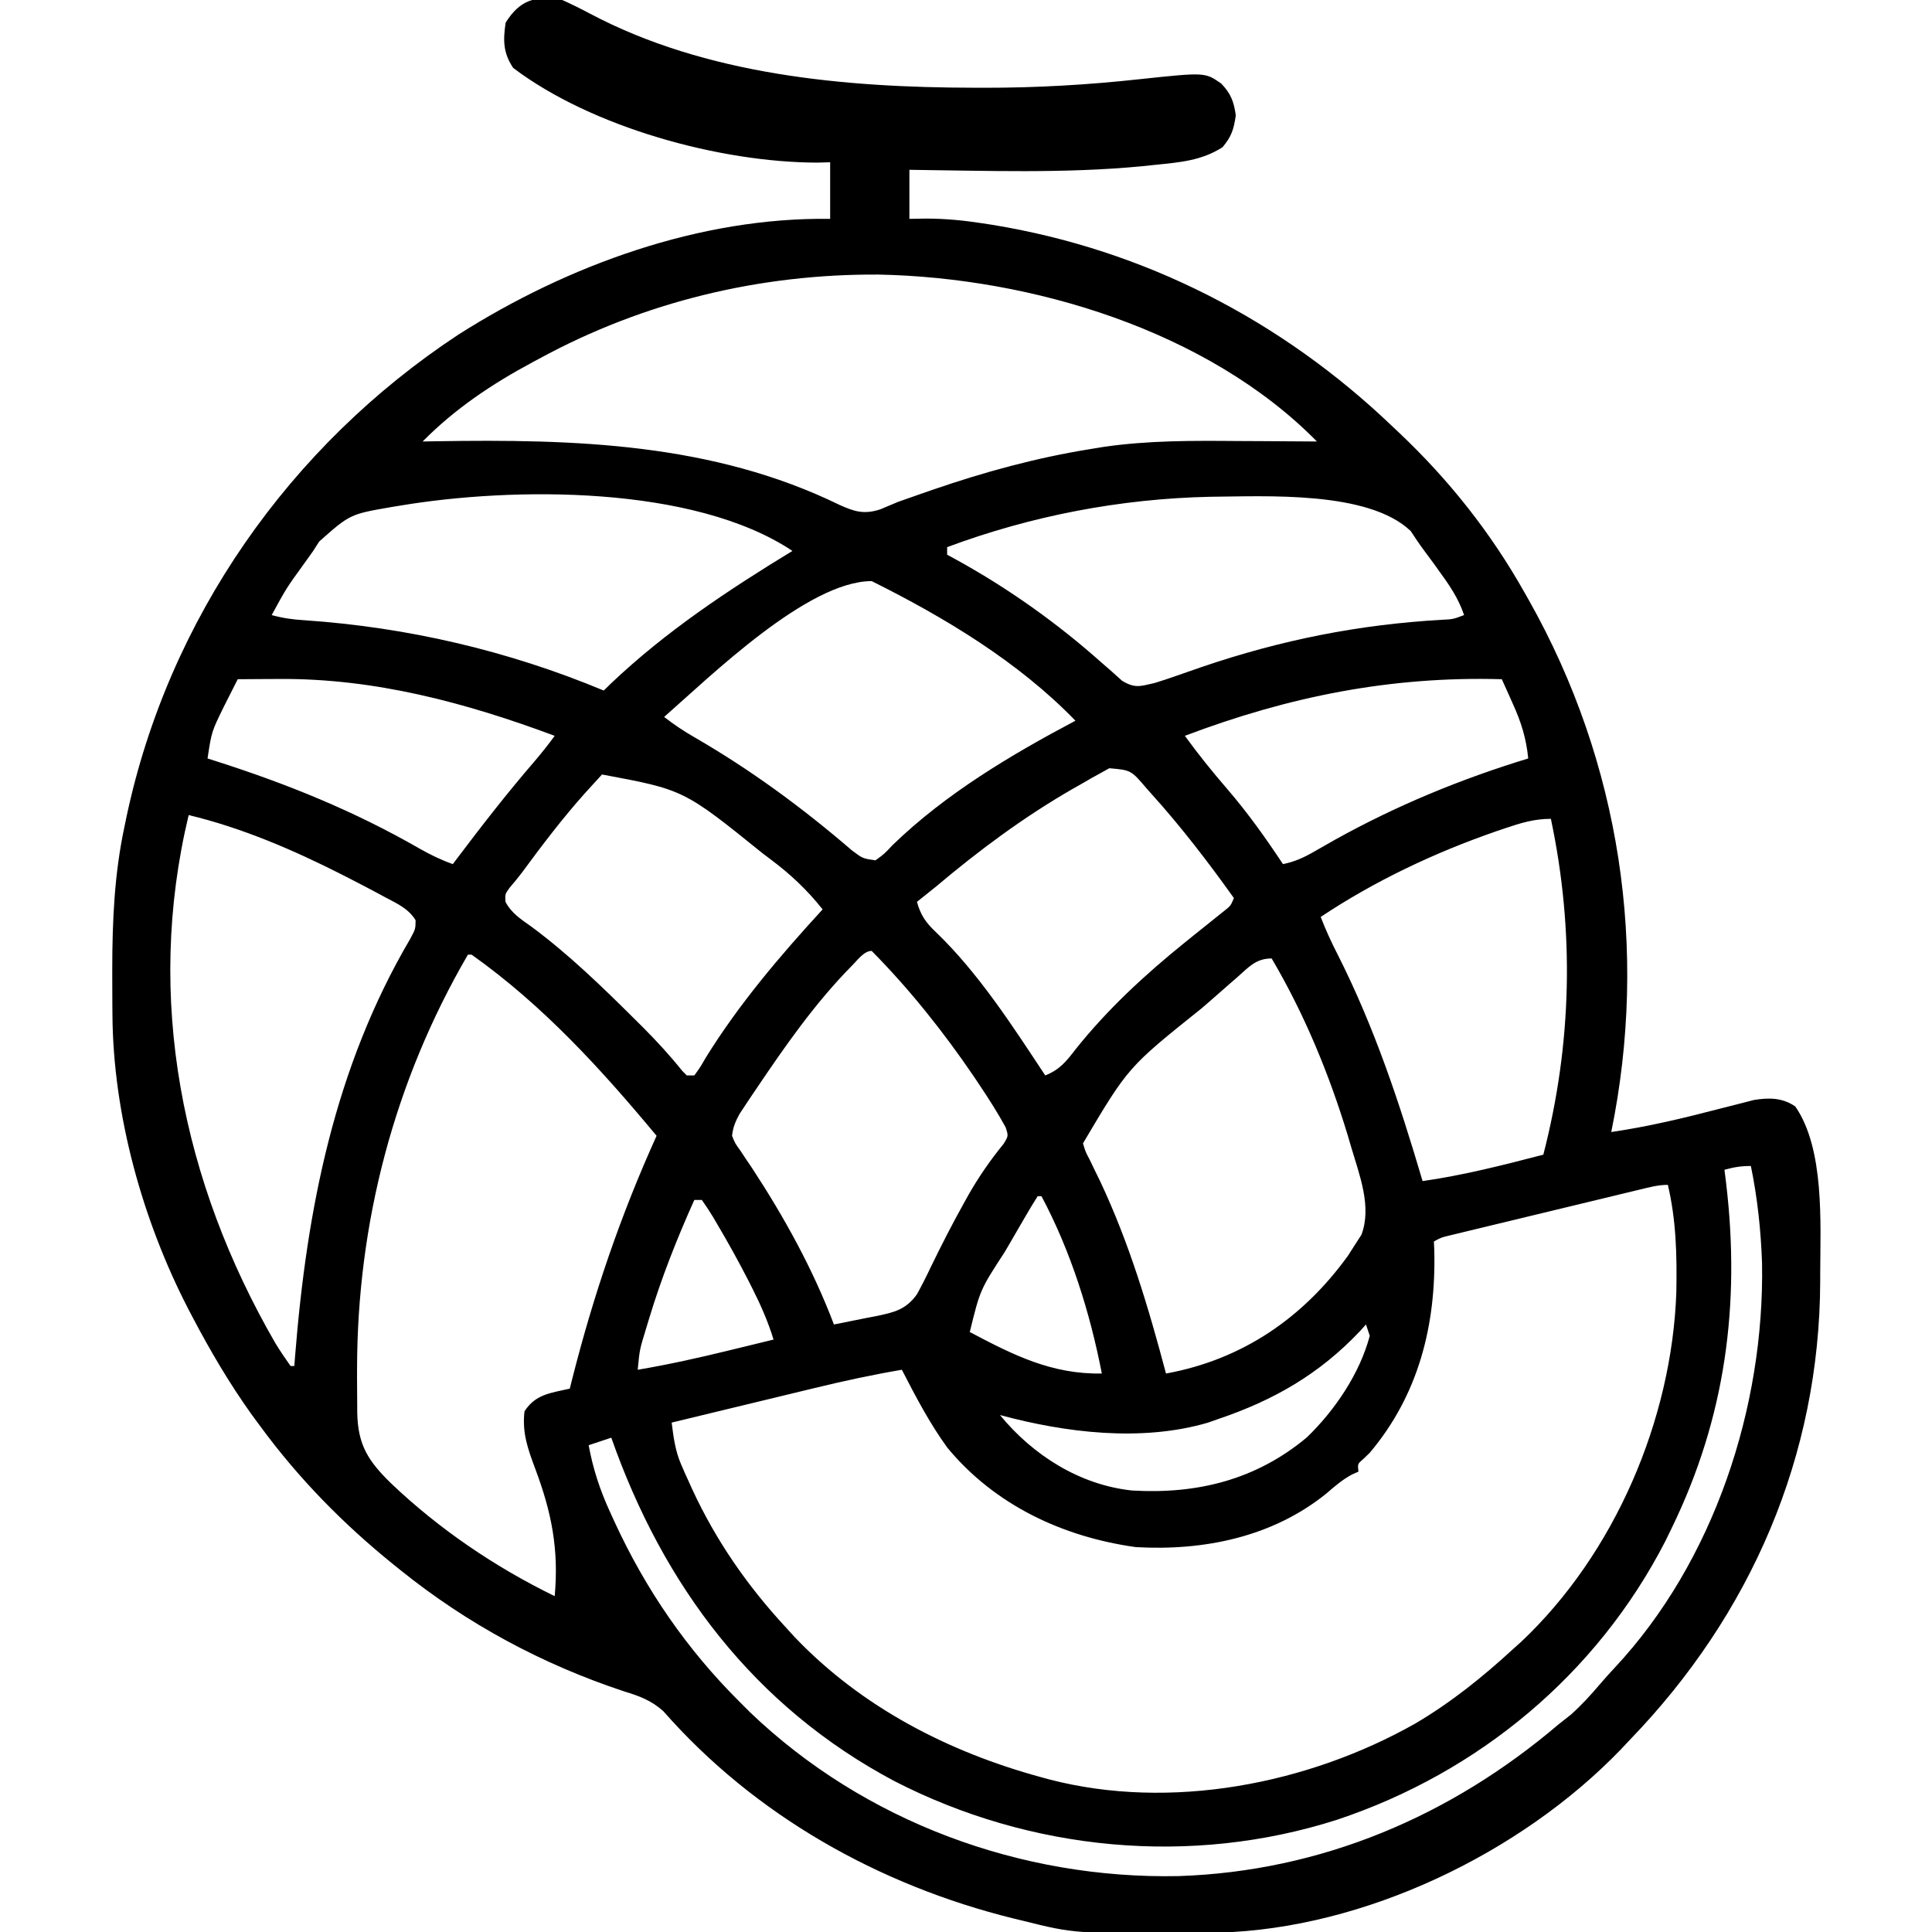 <?xml version="1.0" encoding="UTF-8"?>
<svg version="1.0" xmlns="http://www.w3.org/2000/svg" width="512" height="512">
<path d="M0 0 C2.486 1.121 4.852 2.278 7.25 3.562 C38.055 19.909 74.913 23.202 109.25 23.25 C110.505 23.254 110.505 23.254 111.785 23.258 C125.648 23.279 139.32 22.488 153.099 20.979 C170.344 19.145 170.344 19.145 174.644 22.149 C177.198 24.807 177.992 26.946 178.5 30.562 C177.96 34.273 177.394 36.127 175 39 C169.436 42.597 163.567 43.025 157.125 43.688 C155.914 43.815 154.702 43.942 153.454 44.073 C133.076 46.007 112.442 45.247 92 45 C92 49.29 92 53.58 92 58 C93.455 57.976 94.911 57.951 96.41 57.926 C101.512 57.93 106.401 58.403 111.438 59.188 C112.726 59.387 112.726 59.387 114.041 59.591 C154.326 66.177 190.629 84.887 220 113 C220.553 113.52 221.106 114.041 221.676 114.577 C234.925 127.086 246.047 141.096 255 157 C255.388 157.682 255.775 158.364 256.174 159.067 C280.411 202.094 287.894 251.577 278 300 C287.779 298.568 297.259 296.302 306.816 293.805 C308.706 293.314 310.599 292.839 312.492 292.363 C313.599 292.078 314.706 291.792 315.847 291.497 C319.834 290.868 323.379 290.878 326.777 293.23 C334.559 304.493 333.412 324.119 333.375 337.375 C333.374 338.482 333.374 338.482 333.373 339.611 C333.218 385.871 314.992 427.872 283 461 C282.19 461.861 281.381 462.722 280.547 463.609 C254.019 491.164 212.512 511.118 173.997 512.161 C172.596 512.181 171.194 512.194 169.793 512.203 C169.034 512.21 168.276 512.217 167.494 512.225 C135.846 512.452 135.846 512.452 122 509 C120.766 508.702 120.766 508.702 119.508 508.398 C83.99 499.604 51.07 481.151 26.789 453.48 C23.563 450.611 20.48 449.477 16.438 448.25 C-5.298 441.057 -25.161 430.369 -43 416 C-43.513 415.588 -44.027 415.176 -44.556 414.752 C-58.007 403.89 -69.757 391.936 -80 378 C-80.781 376.94 -81.562 375.881 -82.367 374.789 C-88.245 366.552 -93.299 357.953 -98 349 C-98.349 348.335 -98.699 347.67 -99.059 346.985 C-111.218 323.468 -119.037 295.411 -119.203 268.863 C-119.21 268.11 -119.217 267.357 -119.224 266.581 C-119.242 264.158 -119.248 261.735 -119.25 259.312 C-119.251 258.484 -119.251 257.655 -119.252 256.801 C-119.235 243.977 -118.695 231.578 -116 219 C-115.834 218.195 -115.667 217.389 -115.496 216.56 C-104.357 163.979 -72.26 118.116 -27.457 88.633 C1.434 70.28 36.496 57.514 71 58 C71 53.05 71 48.1 71 43 C69.343 43.048 69.343 43.048 67.652 43.098 C41.839 43.058 7.845 33.774 -13 18 C-15.679 13.981 -15.696 10.724 -15 6 C-11.202 -0.076 -6.959 -1.287 0 0 Z M-6 95 C-6.916 95.489 -6.916 95.489 -7.851 95.988 C-18.61 101.756 -28.391 108.288 -37 117 C-35.809 116.979 -34.617 116.958 -33.389 116.937 C3.238 116.351 39.739 117.364 73.422 133.774 C77.439 135.595 80.004 136.382 84.273 134.984 C85.855 134.337 87.43 133.674 89 133 C90.976 132.291 92.956 131.596 94.941 130.914 C96.008 130.543 97.074 130.172 98.173 129.789 C111.927 125.065 125.632 121.304 140 119 C141.14 118.813 142.281 118.626 143.456 118.434 C155.304 116.71 167.048 116.772 179 116.875 C181.047 116.885 183.094 116.894 185.141 116.902 C190.094 116.924 195.047 116.958 200 117 C170.99 87.525 124.283 73.567 83.876 72.765 C52.424 72.562 21.628 79.959 -6 95 Z M-43 134 C-43.726 134.118 -44.452 134.237 -45.2 134.358 C-56.247 136.272 -56.247 136.272 -64.414 143.512 C-64.937 144.333 -65.461 145.154 -66 146 C-66.773 147.094 -67.552 148.183 -68.336 149.27 C-73.11 155.866 -73.11 155.866 -77 163 C-74.126 163.8 -71.433 164.182 -68.457 164.359 C-41.03 166.222 -14.403 172.42 11 183 C11.646 182.368 12.292 181.737 12.957 181.086 C27.456 167.321 43.974 156.378 61 146 C34.798 128.532 -13.159 128.996 -43 134 Z M102 145 C102 145.66 102 146.32 102 147 C102.848 147.461 103.696 147.923 104.57 148.398 C118.329 156.002 131.089 165.079 142.848 175.531 C143.805 176.367 144.763 177.202 145.75 178.062 C146.611 178.837 147.472 179.612 148.359 180.41 C151.802 182.483 153.142 181.867 157 181 C158.92 180.412 160.826 179.78 162.719 179.109 C163.805 178.732 164.891 178.354 166.01 177.965 C167.162 177.564 168.314 177.163 169.5 176.75 C190.493 169.61 211.073 165.494 233.207 164.246 C236.082 164.102 236.082 164.102 239 163 C237.453 158.427 235.005 154.918 232.188 151.062 C231.761 150.468 231.335 149.873 230.896 149.26 C230.036 148.069 229.162 146.887 228.275 145.715 C227.076 144.103 225.966 142.426 224.863 140.746 C213.629 129.972 186.32 131.542 171.77 131.649 C147.964 132.153 124.332 136.675 102 145 Z M27 190 C29.63 192.036 32.28 193.814 35.168 195.461 C50.161 204.147 63.675 214.099 76.801 225.391 C79.629 227.509 79.629 227.509 83 228 C85.313 226.337 85.313 226.337 87.625 223.875 C101.623 210.336 118.88 200.058 136 191 C120.947 175.415 101.272 163.584 82 154 C65.036 154 39.324 179.191 27 190 Z M-86 180 C-86.798 181.573 -87.593 183.148 -88.387 184.723 C-88.83 185.599 -89.273 186.476 -89.729 187.379 C-92.927 193.913 -92.927 193.913 -94 201 C-93.367 201.2 -92.734 201.401 -92.083 201.607 C-72.886 207.732 -55.266 214.862 -37.793 224.898 C-34.936 226.524 -32.103 227.89 -29 229 C-28.664 228.553 -28.328 228.106 -27.981 227.646 C-21.291 218.773 -14.505 210.049 -7.242 201.637 C-5.404 199.475 -3.668 197.294 -2 195 C-25.578 186.215 -49.754 179.73 -75.062 179.938 C-76.119 179.942 -77.175 179.947 -78.264 179.951 C-80.843 179.963 -83.421 179.979 -86 180 Z M165 195 C168.57 199.921 172.338 204.589 176.312 209.188 C181.721 215.469 186.421 222.093 191 229 C194.163 228.356 196.573 227.245 199.359 225.629 C200.216 225.142 201.072 224.655 201.955 224.153 C202.877 223.628 203.8 223.103 204.75 222.562 C221.014 213.506 238.194 206.422 256 201 C255.458 195.67 254.153 191.421 251.938 186.562 C251.515 185.608 251.515 185.608 251.084 184.635 C250.397 183.086 249.7 181.543 249 180 C219.553 179.161 192.508 184.588 165 195 Z M10.539 205.246 C9.557 206.3 8.587 207.365 7.625 208.438 C7.106 209.007 6.587 209.577 6.053 210.164 C0.049 216.878 -5.387 224.051 -10.723 231.301 C-11.742 232.656 -12.828 233.961 -13.934 235.246 C-15.161 236.938 -15.161 236.938 -15.051 238.965 C-13.478 242.012 -10.92 243.623 -8.188 245.562 C1.798 252.964 10.575 261.502 19.375 270.25 C20.374 271.242 20.374 271.242 21.394 272.254 C25.061 275.934 28.509 279.686 31.76 283.741 C32.169 284.157 32.578 284.572 33 285 C33.66 285 34.32 285 35 285 C36.513 282.926 36.513 282.926 38.062 280.25 C46.853 266.055 57.734 253.278 69 241 C64.919 235.856 60.56 231.744 55.312 227.812 C54.582 227.26 53.852 226.708 53.099 226.138 C32.212 209.283 32.212 209.283 10.539 205.246 Z M144.98 203.592 C144.271 203.987 143.562 204.382 142.832 204.789 C141.628 205.451 141.628 205.451 140.4 206.125 C139.546 206.62 138.692 207.115 137.812 207.625 C136.927 208.126 136.041 208.628 135.129 209.144 C122.208 216.595 110.386 225.395 99 235 C97.337 236.338 95.671 237.672 94 239 C94.948 242.478 96.374 244.521 98.938 246.938 C110.306 257.834 119.347 271.913 128 285 C131.792 283.493 133.545 281.333 136 278.125 C144.482 267.477 154.433 258.294 165.012 249.758 C166.1 248.879 166.1 248.879 167.21 247.982 C168.68 246.798 170.153 245.618 171.63 244.442 C172.308 243.898 172.985 243.354 173.684 242.793 C174.298 242.303 174.912 241.814 175.545 241.309 C177.131 240.043 177.131 240.043 178 238 C171.172 228.448 164.112 219.224 156.25 210.5 C155.79 209.983 155.33 209.466 154.856 208.934 C150.732 204.093 150.732 204.093 144.98 203.592 Z M-99 216 C-110.672 264.557 -100.719 313.286 -76 356 C-74.728 358.062 -73.41 360.026 -72 362 C-71.67 362 -71.34 362 -71 362 C-70.935 361.162 -70.871 360.323 -70.804 359.459 C-67.71 320.509 -60.366 282.959 -40.301 248.828 C-38.885 246.195 -38.885 246.195 -38.863 243.871 C-40.737 240.786 -43.774 239.454 -46.875 237.812 C-47.588 237.426 -48.3 237.039 -49.034 236.641 C-51.345 235.404 -53.668 234.197 -56 233 C-56.758 232.611 -57.515 232.222 -58.296 231.821 C-71.246 225.257 -84.838 219.394 -99 216 Z M249.875 219.5 C249.081 219.768 248.287 220.037 247.469 220.313 C231.219 225.946 215.33 233.447 201 243 C202.315 246.412 203.792 249.654 205.469 252.902 C215.274 272.312 221.846 292.171 228 313 C238.869 311.447 249.384 308.756 260 306 C267.577 276.61 268.296 246.77 262 217 C257.556 217 254.025 218.096 249.875 219.5 Z M76.75 255.938 C66.976 265.837 59.005 277.303 51.25 288.812 C50.736 289.571 50.223 290.33 49.694 291.111 C49.223 291.824 48.751 292.536 48.266 293.27 C47.643 294.207 47.643 294.207 47.009 295.163 C45.899 297.184 45.254 298.702 45 301 C45.795 302.977 45.795 302.977 47.176 304.879 C47.669 305.626 48.163 306.373 48.672 307.142 C49.213 307.941 49.755 308.74 50.312 309.562 C58.896 322.675 66.433 336.322 72 351 C74.921 350.435 77.836 349.849 80.75 349.25 C81.575 349.093 82.4 348.935 83.25 348.773 C87.946 347.789 91.089 347.074 94 343 C95.318 340.595 96.525 338.226 97.688 335.75 C100.501 329.956 103.416 324.246 106.562 318.625 C106.934 317.958 107.306 317.292 107.689 316.605 C110.419 311.807 113.488 307.398 116.98 303.113 C118.25 301.036 118.25 301.036 117.508 298.75 C115.415 294.933 113.109 291.304 110.688 287.688 C110.16 286.899 109.632 286.11 109.089 285.297 C101.107 273.55 92.007 262.104 82 252 C79.921 252 78.109 254.62 76.75 255.938 Z M-25 253 C-44.534 286.557 -54.334 324.084 -54.375 362.75 C-54.377 363.565 -54.379 364.381 -54.381 365.221 C-54.381 367.559 -54.362 369.896 -54.336 372.234 C-54.334 372.93 -54.331 373.626 -54.329 374.343 C-54.163 382.985 -51.405 387.198 -45.357 393.107 C-32.58 405.272 -17.832 415.264 -2 423 C-0.878 410.658 -2.795 400.848 -7.154 389.238 C-9.136 383.926 -10.666 379.69 -10 374 C-7.036 369.43 -3.004 369.164 2 368 C2.2 367.201 2.401 366.402 2.607 365.579 C8.28 343.166 15.455 322.088 25 301 C10.233 283.239 -5.079 266.447 -24 253 C-24.33 253 -24.66 253 -25 253 Z M178.938 258.938 C178.356 259.441 177.775 259.945 177.176 260.464 C175.444 261.968 173.722 263.484 172 265 C171.147 265.74 170.293 266.48 169.414 267.242 C149.975 282.791 149.975 282.791 138 303 C138.66 305.216 138.66 305.216 139.844 307.465 C140.472 308.772 140.472 308.772 141.113 310.106 C141.57 311.041 142.028 311.975 142.5 312.938 C150.257 329.373 155.355 346.468 160 364 C180.188 360.329 196.29 349.289 208.195 332.824 C208.791 331.892 209.386 330.96 210 330 C210.596 329.078 211.191 328.157 211.805 327.207 C214.603 319.7 211.233 311.319 209.062 303.938 C208.759 302.903 208.455 301.869 208.143 300.803 C203.206 284.557 196.638 268.644 188 254 C183.818 254 181.928 256.303 178.938 258.938 Z M308 310 C308.144 311.163 308.289 312.325 308.438 313.523 C312.252 345.688 308.269 375.708 294 405 C293.456 406.118 292.912 407.235 292.352 408.387 C274.198 443.714 242.794 469.785 205.311 482.261 C166.574 494.647 124.087 490.564 88 472 C50.899 452.29 26.781 420.254 13 381 C10.03 381.99 10.03 381.99 7 383 C8.175 389.371 10.038 395.001 12.75 400.875 C13.11 401.664 13.47 402.453 13.841 403.265 C22.118 421.223 32.973 437.047 47 451 C47.932 451.932 48.864 452.864 49.824 453.824 C80.138 482.814 121.551 498.033 163.32 497.184 C201.101 495.934 235.432 481.334 264 457 C265.083 456.145 266.166 455.291 267.25 454.438 C270.166 451.853 272.644 449.112 275.16 446.145 C276.366 444.739 277.602 443.36 278.871 442.012 C305.222 413.858 318.638 372.873 317.961 334.746 C317.657 326.061 316.752 317.522 315 309 C312.379 309 310.491 309.313 308 310 Z M285.48 315.269 C284.326 315.546 283.171 315.823 281.982 316.109 C280.104 316.564 280.104 316.564 278.188 317.027 C276.908 317.336 275.628 317.644 274.309 317.962 C271.599 318.615 268.889 319.27 266.179 319.927 C262.702 320.768 259.225 321.606 255.747 322.442 C252.435 323.239 249.124 324.039 245.812 324.84 C243.934 325.291 243.934 325.291 242.018 325.752 C240.864 326.032 239.709 326.313 238.52 326.601 C236.99 326.971 236.99 326.971 235.429 327.348 C233.015 327.909 233.015 327.909 231 329 C231.035 329.825 231.07 330.65 231.105 331.5 C231.568 351.234 226.922 369.681 214 385 C213.426 385.552 212.853 386.103 212.262 386.672 C210.77 387.936 210.77 387.936 211 390 C210.432 390.253 209.863 390.505 209.277 390.766 C206.709 392.158 204.766 393.833 202.562 395.75 C188.251 407.346 170.036 411.033 152 410 C132.68 407.31 114.644 398.88 102.066 383.66 C97.349 377.178 93.667 370.111 90 363 C82.251 364.321 74.625 365.963 66.988 367.82 C65.894 368.084 64.8 368.347 63.672 368.619 C60.218 369.451 56.765 370.288 53.312 371.125 C50.954 371.694 48.595 372.263 46.236 372.832 C40.49 374.218 34.745 375.608 29 377 C29.486 380.881 29.938 384.458 31.496 388.059 C31.802 388.766 32.108 389.474 32.423 390.202 C32.758 390.94 33.093 391.678 33.438 392.438 C33.791 393.22 34.144 394.002 34.509 394.807 C40.779 408.301 48.937 420.078 59 431 C59.862 431.945 60.725 432.89 61.613 433.863 C79.351 452.442 102.372 464.312 127 471 C128.041 471.286 128.041 471.286 129.104 471.578 C161.174 479.896 197.547 472.877 226.07 456.75 C235.576 451.144 243.891 444.455 252 437 C252.673 436.398 253.346 435.796 254.039 435.176 C278.893 411.795 294.101 376.22 295.25 342.328 C295.421 332.728 295.217 323.383 293 314 C290.355 314 288.055 314.649 285.48 315.269 Z M126 317 C124.952 318.63 123.956 320.294 122.98 321.969 C122.37 323.015 121.76 324.062 121.131 325.141 C120.169 326.804 120.169 326.804 119.188 328.5 C118.558 329.578 117.928 330.655 117.279 331.766 C110.745 341.795 110.745 341.795 108 353 C119.563 359.108 129.666 364.226 143 364 C139.863 347.853 134.761 331.556 127 317 C126.67 317 126.34 317 126 317 Z M35 318 C30.362 328.324 26.282 338.66 23 349.5 C22.698 350.497 22.395 351.493 22.084 352.52 C20.509 357.675 20.509 357.675 20 363 C28.152 361.625 36.16 359.841 44.188 357.875 C45.33 357.598 46.473 357.321 47.65 357.035 C50.434 356.36 53.217 355.681 56 355 C54.558 350.296 52.648 345.946 50.438 341.562 C50.093 340.877 49.748 340.191 49.392 339.484 C46.793 334.396 44.031 329.418 41.125 324.5 C40.744 323.847 40.363 323.194 39.97 322.522 C39.039 320.978 38.027 319.483 37 318 C36.34 318 35.68 318 35 318 Z M213 351 C212.441 351.617 211.881 352.235 211.305 352.871 C200.673 364.102 188.584 371.075 174 376 C172.554 376.51 172.554 376.51 171.078 377.031 C153.468 382.171 133.409 379.698 116 375 C124.689 385.598 137.082 393.515 151 395 C168.243 396.011 183.808 392.198 197.312 380.938 C204.727 373.792 211.358 364.002 214 354 C213.505 352.515 213.505 352.515 213 351 Z " fill="#000000" transform="translate(149,0)"/>
</svg>
